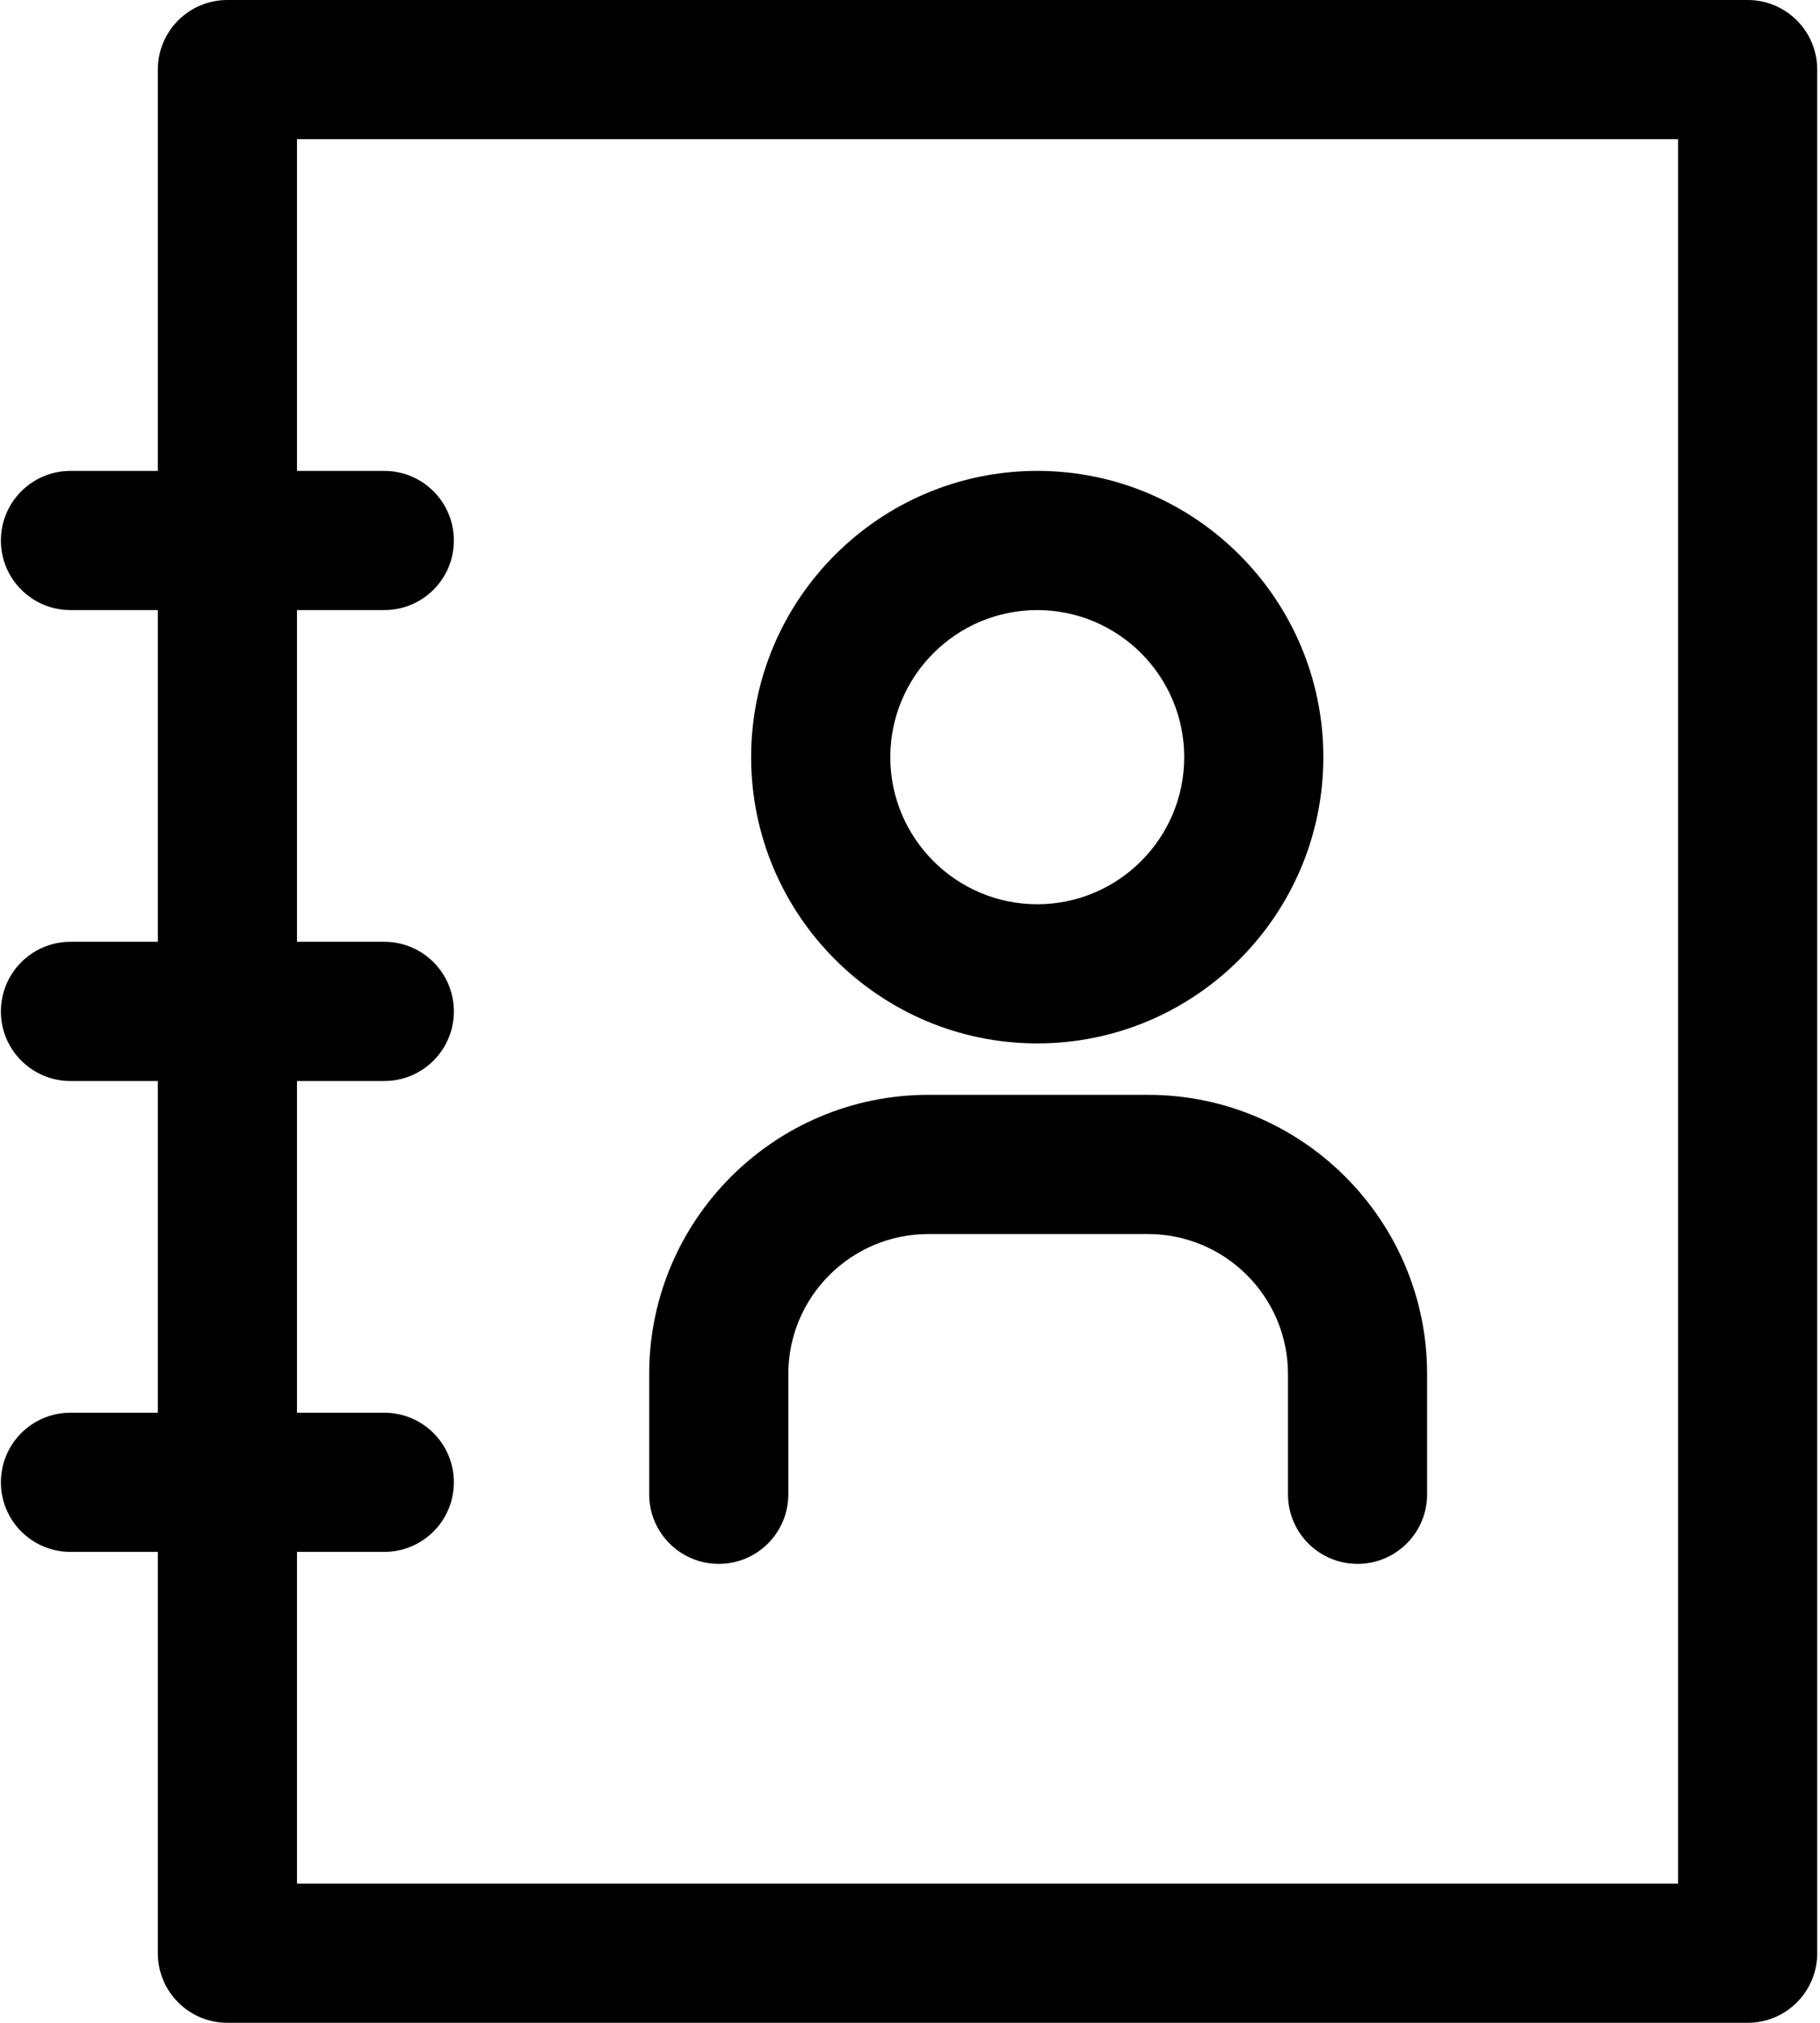 <?xml version="1.0" encoding="UTF-8"?>
<svg width="63px" height="70px" viewBox="0 0 63 70" version="1.1" xmlns="http://www.w3.org/2000/svg" xmlns:xlink="http://www.w3.org/1999/xlink">
    <!-- Generator: Sketch 50.2 (55047) - http://www.bohemiancoding.com/sketch -->
    <title>ico-contacts</title>
    <desc>Created with Sketch.</desc>
    <defs></defs>
    <g id="Agent-Sales-Channel" stroke="none" stroke-width="1" fill="none" fill-rule="evenodd">
        <g id="1.2-Home" transform="translate(-119, -205)" fill="#000000" fill-rule="nonzero">
            <g id="content" transform="translate(40, 160)">
                <g id="Button">
                    <g id="ico-contacts" transform="translate(79, 45)">
                        <path d="M60.495,0 L7.871,0 C6.541,0 5.463,1.078 5.463,2.408 L5.463,16.296 L2.44,16.296 C1.109,16.296 0.031,17.374 0.031,18.704 C0.031,20.034 1.109,21.112 2.44,21.112 L5.463,21.112 L5.463,32.591 L2.44,32.591 C1.109,32.591 0.031,33.67 0.031,35 C0.031,36.33 1.109,37.408 2.44,37.408 L5.463,37.408 L5.463,48.887 L2.44,48.887 C1.109,48.887 0.031,49.965 0.031,51.295 C0.031,52.625 1.109,53.703 2.44,53.703 L5.463,53.703 L5.463,67.591 C5.463,68.921 6.541,69.999 7.871,69.999 L60.495,69.999 C61.826,69.999 62.904,68.921 62.904,67.591 L62.904,2.408 C62.903,1.078 61.825,0 60.495,0 Z M58.087,65.183 L10.28,65.183 L10.28,53.703 L13.303,53.703 C14.634,53.703 15.711,52.625 15.711,51.295 C15.711,49.965 14.634,48.887 13.303,48.887 L10.28,48.887 L10.28,37.408 L13.303,37.408 C14.634,37.408 15.711,36.33 15.711,35 C15.711,33.67 14.634,32.591 13.303,32.591 L10.28,32.591 L10.28,21.112 L13.303,21.112 C14.634,21.112 15.711,20.034 15.711,18.704 C15.711,17.374 14.634,16.296 13.303,16.296 L10.28,16.296 L10.28,4.817 L58.087,4.817 L58.087,65.183 Z" id="Shape"></path>
                        <path d="M35.906,36.107 C41.366,36.107 45.808,31.663 45.808,26.201 C45.808,20.739 41.366,16.295 35.906,16.295 C30.445,16.295 26.001,20.739 26.001,26.201 C26.001,31.663 30.445,36.107 35.906,36.107 Z M35.906,21.112 C38.71,21.112 40.992,23.395 40.992,26.202 C40.992,29.008 38.711,31.291 35.906,31.291 C33.1,31.291 30.818,29.008 30.818,26.202 C30.818,23.395 33.1,21.112 35.906,21.112 Z" id="Shape"></path>
                        <path d="M24.88,54.118 C26.211,54.118 27.288,53.04 27.288,51.71 L27.288,47.548 C27.288,44.877 29.462,42.704 32.134,42.704 L39.738,42.704 C42.41,42.704 44.584,44.877 44.584,47.548 L44.584,51.71 C44.584,53.04 45.662,54.118 46.992,54.118 C48.322,54.118 49.4,53.04 49.4,51.71 L49.4,47.548 C49.4,42.221 45.066,37.887 39.738,37.887 L32.134,37.887 C26.806,37.887 22.472,42.221 22.472,47.548 L22.472,51.71 C22.472,53.04 23.55,54.118 24.88,54.118 Z" id="Shape"></path>
                    </g>
                </g>
            </g>
        </g>
    </g>
</svg>